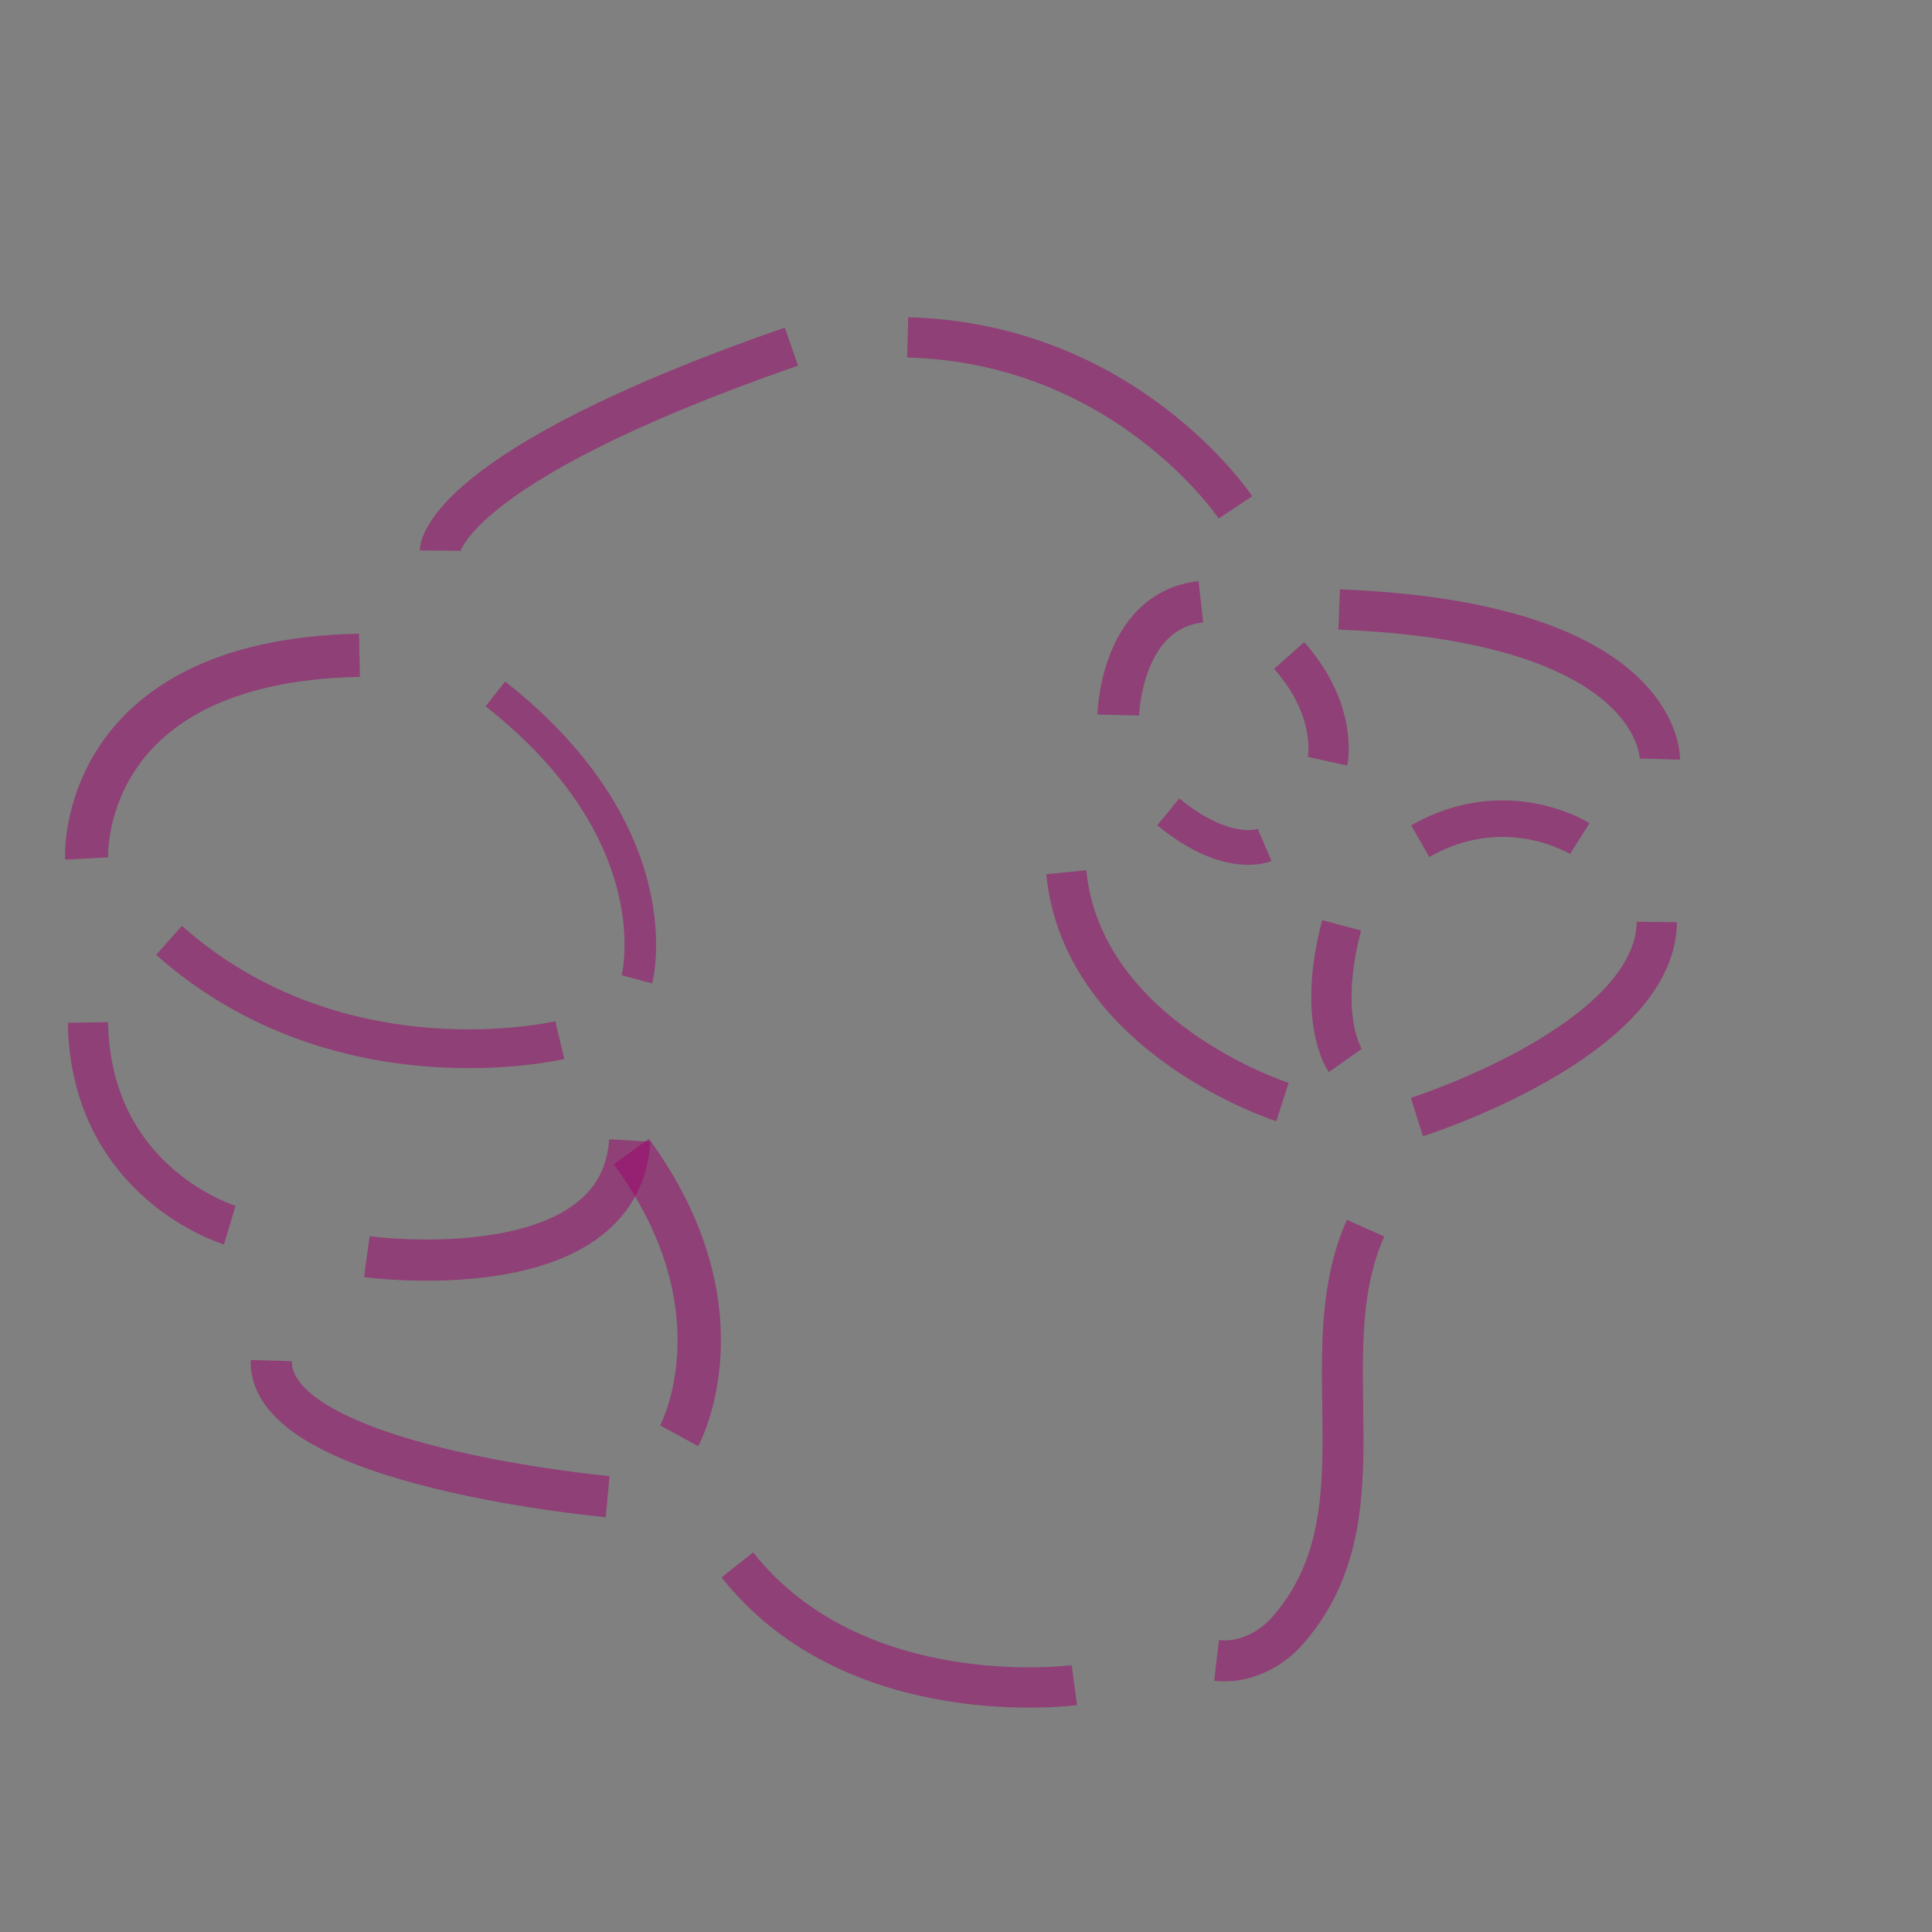 <?xml version="1.0" encoding="UTF-8" standalone="no"?>
<svg
   xmlns:dc="http://purl.org/dc/elements/1.1/"
   xmlns:cc="http://creativecommons.org/ns#"
   xmlns:rdf="http://www.w3.org/1999/02/22-rdf-syntax-ns#"
   xmlns:svg="http://www.w3.org/2000/svg"
   xmlns="http://www.w3.org/2000/svg"
   xmlns:sodipodi="http://sodipodi.sourceforge.net/DTD/sodipodi-0.dtd"
   xmlns:inkscape="http://www.inkscape.org/namespaces/inkscape"
   width="120mm"
   height="120mm"
   viewBox="-60 -60 120 120"
   sodipodi:docname="graph.svg"
   version="1.1"
   id="svg879"
   inkscape:version="1.0.1 (0767f8302a, 2020-10-17)">
  <rect x="-60" y="-60" width="120" height="120" fill="#808080" stroke="none"/>
  <defs
     id="defs881" />
  <sodipodi:namedview
     pagecolor="#ffffff"
     bordercolor="#666666"
     borderopacity="1.0"
     inkscape:pageopacity="0.0"
     inkscape:pageshadow="2"
     inkscape:zoom="1.3435029"
     inkscape:cx="71.627412"
     inkscape:cy="220.79472"
     inkscape:document-units="mm"
     inkscape:current-layer="Template"
     showgrid="false"
     units="mm"
     showguides="true"
     inkscape:guide-bbox="true"
     inkscape:snap-global="false"
     inkscape:snap-bbox="true"
     inkscape:snap-bbox-midpoints="true"
     inkscape:window-width="1366"
     inkscape:window-height="704"
     inkscape:window-x="0"
     inkscape:window-y="27"
     inkscape:window-maximized="1"
     inkscape:bbox-paths="true"
     inkscape:bbox-nodes="true"
     inkscape:snap-bbox-edge-midpoints="true"
     inkscape:snap-grids="true"
     id="namedview869"
     inkscape:document-rotation="0">
    <sodipodi:guide
       orientation="1,0"
       position="226.772,226.772"
       id="guide2827" />
    <sodipodi:guide
       orientation="0,1"
       position="226.772,226.772"
       id="guide2829" />
    <inkscape:grid
       type="xygrid"
       id="grid3072"
       empspacing="10"
       visible="true"
       enabled="true"
       snapvisiblegridlinesonly="true"
       units="mm"
       dotted="false"
       spacingx="0.1mm"
       spacingy="0.1mm" />
  </sodipodi:namedview>
  <g
     inkscape:label="Layer 1"
     inkscape:groupmode="layer"
     id="Template"
     style="fill:none;stroke:black;stroke-width:0.05">
    <circle
       style="fill:#ffffff;stroke-width:2.5;paint-order:stroke fill markers;stroke-miterlimit:4;stroke-dasharray:none;stroke:#000000;stroke-opacity:1"
       id="path1444"
       sodipodi:type="arc"
       sodipodi:cx="-7.4599371"
       sodipodi:cy="-42.025402"
       sodipodi:rx="4.413712"
       sodipodi:ry="4.8240433"
       sodipodi:start="0.0082922242"
       sodipodi:end="0.0082287432"
       sodipodi:open="true"
       sodipodi:arc-type="arc"
       d="m -3.046,-41.985 a 4.414,4.824 0 0 1 -4.45,4.784 4.414,4.824 0 0 1 -4.377,-4.864 4.414,4.824 0 0 1 4.45,-4.784 4.414,4.824 0 0 1 4.377,4.864" />
    <path
       style="fill:none;stroke:#9f006c;stroke-width:2.5;stroke-linecap:butt;stroke-linejoin:miter;stroke-opacity:1;opacity:0.5;stroke-miterlimit:4;stroke-dasharray:none"
       d="m -10.843,-38.472 c -21.791,7.566 -21.833,12.673 -21.833,12.673"
       id="path1450" />
    <circle
       style="fill:#ffffff;stroke:#000000;stroke-width:2.5;paint-order:stroke fill markers;stroke-miterlimit:4;stroke-dasharray:none"
       id="path1444-3"
       sodipodi:type="arc"
       sodipodi:cx="-32.80851"
       sodipodi:cy="-20.66815"
       sodipodi:rx="4.413712"
       sodipodi:ry="4.8240433"
       sodipodi:start="0.0082922242"
       sodipodi:end="0.0082287432"
       sodipodi:open="true"
       sodipodi:arc-type="arc"
       d="m -28.395,-20.628 a 4.414,4.824 0 0 1 -4.45,4.784 4.414,4.824 0 0 1 -4.377,-4.864 4.414,4.824 0 0 1 4.45,-4.784 4.414,4.824 0 0 1 4.377,4.864" />
    <path
       style="opacity:0.5;fill:none;stroke:#9f006c;stroke-width:2.678;stroke-linecap:butt;stroke-linejoin:miter;stroke-miterlimit:4;stroke-dasharray:none;stroke-opacity:1"
       d="M -37.675,-19.3 C -55.272,-18.95 -54.621,-6.679 -54.621,-6.679"
       id="path1478" />
    <circle
       style="fill:#ffffff;stroke:#000000;stroke-width:2.5;paint-order:stroke fill markers;stroke-miterlimit:4;stroke-dasharray:none"
       id="path1444-3-6"
       sodipodi:type="arc"
       sodipodi:cx="-54.741989"
       sodipodi:cy="-1.6488214"
       sodipodi:rx="4.413712"
       sodipodi:ry="4.8240433"
       sodipodi:start="0.0082922242"
       sodipodi:end="0.0082287432"
       sodipodi:open="true"
       sodipodi:arc-type="arc"
       d="m -50.328,-1.609 a 4.414,4.824 0 0 1 -4.45,4.784 4.414,4.824 0 0 1 -4.377,-4.864 4.414,4.824 0 0 1 4.45,-4.784 4.414,4.824 0 0 1 4.377,4.864" />
    <path
       style="opacity:0.5;fill:none;stroke:#9f006c;stroke-width:1.957;stroke-linecap:butt;stroke-linejoin:miter;stroke-miterlimit:4;stroke-dasharray:none;stroke-opacity:1"
       d="m -29.231,-16.9 c 11.173,8.796 8.79,17.728 8.79,17.728"
       id="path1514" />
    <circle
       style="fill:#ffffff;stroke:#000000;stroke-width:2.5;paint-order:stroke fill markers;stroke-miterlimit:4;stroke-dasharray:none"
       id="path1444-3-6-5"
       sodipodi:type="arc"
       sodipodi:cx="-20.440016"
       sodipodi:cy="5.8947954"
       sodipodi:rx="4.413712"
       sodipodi:ry="4.8240433"
       sodipodi:start="0.0082922242"
       sodipodi:end="0.0082287432"
       sodipodi:open="true"
       sodipodi:arc-type="arc"
       d="m -16.026,5.935 a 4.414,4.824 0 0 1 -4.45,4.784 4.414,4.824 0 0 1 -4.377,-4.864 4.414,4.824 0 0 1 4.45,-4.784 4.414,4.824 0 0 1 4.377,4.864" />
    <path
       style="opacity:0.5;fill:none;stroke:#9f006c;stroke-width:2.408;stroke-linecap:butt;stroke-linejoin:miter;stroke-miterlimit:4;stroke-dasharray:none;stroke-opacity:1"
       d="m -49.501,-1.593 c 10.626,9.437 24.27,6.195 24.27,6.195"
       id="path1531" />
    <circle
       style="fill:#ffffff;stroke:#000000;stroke-width:2.5;paint-order:stroke fill markers;stroke-miterlimit:4;stroke-dasharray:none"
       id="path1444-3-6-3"
       sodipodi:type="arc"
       sodipodi:cx="-42.299831"
       sodipodi:cy="19.323788"
       sodipodi:rx="4.413712"
       sodipodi:ry="4.8240433"
       sodipodi:start="0.0082922242"
       sodipodi:end="0.0082287432"
       sodipodi:open="true"
       sodipodi:arc-type="arc"
       d="m -37.886,19.364 a 4.414,4.824 0 0 1 -4.45,4.784 4.414,4.824 0 0 1 -4.377,-4.864 4.414,4.824 0 0 1 4.45,-4.784 4.414,4.824 0 0 1 4.377,4.864" />
    <path
       style="fill:none;stroke:#9f006c;stroke-width:2.5;stroke-linecap:butt;stroke-linejoin:miter;stroke-opacity:1;opacity:0.5;stroke-miterlimit:4;stroke-dasharray:none"
       d="m -54.538,3.51 c 0.17,10 8.807,12.585 8.807,12.585"
       id="path1548" />
    <path
       style="opacity:0.5;fill:none;stroke:#9f006c;stroke-width:2.56;stroke-linecap:butt;stroke-linejoin:miter;stroke-miterlimit:4;stroke-dasharray:none;stroke-opacity:1"
       d="m -20.887,10.839 c -0.558,9.367 -16.329,7.215 -16.329,7.215"
       id="path1550" />
    <circle
       style="fill:#ffffff;stroke:#000000;stroke-width:2.5;paint-order:stroke fill markers;stroke-miterlimit:4;stroke-dasharray:none"
       id="path1444-3-6-3-5"
       sodipodi:type="arc"
       sodipodi:cx="-17.852217"
       sodipodi:cy="34.273571"
       sodipodi:rx="4.413712"
       sodipodi:ry="4.8240433"
       sodipodi:start="0.0082922242"
       sodipodi:end="0.0082287432"
       sodipodi:open="true"
       sodipodi:arc-type="arc"
       d="m -13.439,34.314 a 4.414,4.824 0 0 1 -4.45,4.784 4.414,4.824 0 0 1 -4.377,-4.864 4.414,4.824 0 0 1 4.45,-4.784 4.414,4.824 0 0 1 4.377,4.864" />
    <path
       style="opacity:0.5;fill:none;stroke:#9f006c;stroke-width:2.565;stroke-linecap:butt;stroke-linejoin:miter;stroke-miterlimit:4;stroke-dasharray:none;stroke-opacity:1"
       d="m -43.146,24.51 c -0.191,6.548 20.887,8.45 20.887,8.45"
       id="path1567"
       sodipodi:nodetypes="cc" />
    <path
       style="opacity:0.5;fill:none;stroke:#9f006c;stroke-width:2.69;stroke-linecap:butt;stroke-linejoin:miter;stroke-miterlimit:4;stroke-dasharray:none;stroke-opacity:1"
       d="m -20.785,11.525 c 7.233,9.879 2.969,17.653 2.969,17.653"
       id="path1569" />
    <circle
       style="fill:#ffffff;stroke:#000000;stroke-width:2.5;paint-order:stroke fill markers;stroke-miterlimit:4;stroke-dasharray:none"
       id="path1444-6"
       sodipodi:type="arc"
       sodipodi:cx="19.025"
       sodipodi:cy="-24.155548"
       sodipodi:rx="4.413712"
       sodipodi:ry="4.8240433"
       sodipodi:start="0.0082922242"
       sodipodi:end="0.0082287432"
       sodipodi:open="true"
       sodipodi:arc-type="arc"
       d="m 23.439,-24.116 a 4.414,4.824 0 0 1 -4.45,4.784 4.414,4.824 0 0 1 -4.377,-4.864 4.414,4.824 0 0 1 4.45,-4.784 4.414,4.824 0 0 1 4.377,4.864" />
    <path
       style="fill:none;stroke:#9f006c;stroke-width:2.5;stroke-linecap:butt;stroke-linejoin:miter;stroke-opacity:1;opacity:0.5;stroke-miterlimit:4;stroke-dasharray:none"
       d="m -3.621,-39.045 c 13.576,0.364 20.357,10.559 20.357,10.559"
       id="path1586" />
    <circle
       style="fill:#ffffff;stroke:#000000;stroke-width:2.5;paint-order:stroke fill markers;stroke-miterlimit:4;stroke-dasharray:none"
       id="path1444-6-2"
       sodipodi:type="arc"
       sodipodi:cx="7.5250001"
       sodipodi:cy="-10.684448"
       sodipodi:rx="4.413712"
       sodipodi:ry="4.8240433"
       sodipodi:start="0.0082922242"
       sodipodi:end="0.0082287432"
       sodipodi:open="true"
       sodipodi:arc-type="arc"
       d="m 11.939,-10.644 a 4.414,4.824 0 0 1 -4.45,4.784 4.414,4.824 0 0 1 -4.377,-4.864 4.414,4.824 0 0 1 4.45,-4.784 4.414,4.824 0 0 1 4.377,4.864" />
    <path
       style="opacity:0.5;fill:none;stroke:#9f006c;stroke-width:2.585;stroke-linecap:butt;stroke-linejoin:miter;stroke-miterlimit:4;stroke-dasharray:none;stroke-opacity:1"
       d="m 14.587,-22.624 c -4.974,0.559 -5.132,7.036 -5.132,7.036"
       id="path1603" />
    <path
       style="fill:none;stroke:#9f006c;stroke-width:2.5;stroke-linecap:butt;stroke-linejoin:miter;stroke-opacity:1;opacity:0.5;stroke-miterlimit:4;stroke-dasharray:none"
       d="m 23.179,-22.144 c 20.148,0.784 19.917,9.292 19.917,9.292"
       id="path1605" />
    <circle
       style="fill:#ffffff;stroke:#000000;stroke-width:2.5;paint-order:stroke fill markers;stroke-miterlimit:4;stroke-dasharray:none"
       id="path1444-6-9"
       sodipodi:type="arc"
       sodipodi:cx="43.229237"
       sodipodi:cy="-7.717587"
       sodipodi:rx="4.413712"
       sodipodi:ry="4.8240433"
       sodipodi:start="0.0082922242"
       sodipodi:end="0.0082287432"
       sodipodi:open="true"
       sodipodi:arc-type="arc"
       d="m 47.643,-7.678 a 4.414,4.824 0 0 1 -4.45,4.784 4.414,4.824 0 0 1 -4.377,-4.864 4.414,4.824 0 0 1 4.45,-4.784 4.414,4.824 0 0 1 4.377,4.864" />
    <circle
       style="fill:#ffffff;stroke:#000000;stroke-width:2.5;paint-order:stroke fill markers;stroke-miterlimit:4;stroke-dasharray:none"
       id="path1444-6-1"
       sodipodi:type="arc"
       sodipodi:cx="23.174303"
       sodipodi:cy="-7.717587"
       sodipodi:rx="4.413712"
       sodipodi:ry="4.8240433"
       sodipodi:start="0.0082922242"
       sodipodi:end="0.0082287432"
       sodipodi:open="true"
       sodipodi:arc-type="arc"
       d="m 27.588,-7.678 a 4.414,4.824 0 0 1 -4.45,4.784 4.414,4.824 0 0 1 -4.377,-4.864 4.414,4.824 0 0 1 4.45,-4.784 4.414,4.824 0 0 1 4.377,4.864" />
    <path
       style="opacity:0.5;fill:none;stroke:#9f006c;stroke-width:2.5;stroke-linecap:butt;stroke-linejoin:miter;stroke-opacity:1;stroke-miterlimit:4;stroke-dasharray:none"
       d="m 20.071,-19.285 c 3.065,3.456 2.388,6.567 2.388,6.567"
       id="path1630"
       sodipodi:nodetypes="cc" />
    <path
       style="opacity:0.5;fill:none;stroke:#9f006c;stroke-width:2.16;stroke-linecap:butt;stroke-linejoin:miter;stroke-miterlimit:4;stroke-dasharray:none;stroke-opacity:1"
       d="m 12.562,-9.574 c 3.7,3.044 5.987,2.058 5.987,2.058"
       id="path1632" />
    <path
       style="opacity:0.5;fill:none;stroke:#9f006c;stroke-width:2.267;stroke-linecap:butt;stroke-linejoin:miter;stroke-miterlimit:4;stroke-dasharray:none;stroke-opacity:1"
       d="m 28.214,-7.754 c 5.347,-3.051 9.906,-0.159 9.906,-0.159"
       id="path1634" />
    <circle
       style="mix-blend-mode:darken;fill:#ffffff;stroke:#000000;stroke-width:2.5;stroke-miterlimit:4;stroke-dasharray:none;paint-order:stroke fill markers"
       id="path1444-6-2-2"
       sodipodi:type="arc"
       sodipodi:cx="23.745214"
       sodipodi:cy="11.021648"
       sodipodi:rx="4.413712"
       sodipodi:ry="4.8240433"
       sodipodi:start="0.0082922242"
       sodipodi:end="0.0082287432"
       sodipodi:open="true"
       sodipodi:arc-type="arc"
       d="m 28.159,11.062 a 4.414,4.824 0 0 1 -4.45,4.784 4.414,4.824 0 0 1 -4.377,-4.864 4.414,4.824 0 0 1 4.45,-4.784 4.414,4.824 0 0 1 4.377,4.864" />
    <path
       style="fill:none;stroke:#9f006c;stroke-width:2.5;stroke-linecap:butt;stroke-linejoin:miter;stroke-opacity:1;opacity:0.5;stroke-miterlimit:4;stroke-dasharray:none"
       d="M 6.227,-5.823 C 7.251,4.481 19.656,8.449 19.656,8.449"
       id="path1651" />
    <path
       style="fill:none;stroke:#9f006c;stroke-width:2.5;stroke-linecap:butt;stroke-linejoin:miter;stroke-opacity:1;opacity:0.5;stroke-miterlimit:4;stroke-dasharray:none"
       d="m 23.33,-2.525 c -1.548,5.88 0.226,8.394 0.226,8.394"
       id="path1653" />
    <path
       style="fill:none;stroke:#9f006c;stroke-width:2.5;stroke-linecap:butt;stroke-linejoin:miter;stroke-opacity:1;opacity:0.5;stroke-miterlimit:4;stroke-dasharray:none"
       d="M 42.909,-2.734 C 42.82,4.682 28.007,9.383 28.007,9.383"
       id="path1655" />
    <circle
       style="fill:#ffffff;stroke:#000000;stroke-width:2.5;paint-order:stroke fill markers;stroke-miterlimit:4;stroke-dasharray:none"
       id="path1444-3-6-3-5-0"
       sodipodi:type="arc"
       sodipodi:cx="11.532467"
       sodipodi:cy="44.861092"
       sodipodi:rx="4.413712"
       sodipodi:ry="4.8240433"
       sodipodi:start="0.0082922242"
       sodipodi:end="0.0082287432"
       sodipodi:open="true"
       sodipodi:arc-type="arc"
       d="m 15.946,44.901 a 4.414,4.824 0 0 1 -4.45,4.784 4.414,4.824 0 0 1 -4.377,-4.864 4.414,4.824 0 0 1 4.45,-4.784 4.414,4.824 0 0 1 4.377,4.864" />
    <path
       style="fill:none;stroke:#9f006c;stroke-width:2.5;stroke-linecap:butt;stroke-linejoin:miter;stroke-opacity:1;opacity:0.5;stroke-miterlimit:4;stroke-dasharray:none"
       d="m -14.202,37.199 c 7.352,9.302 20.932,7.467 20.932,7.467"
       id="path1687" />
    <path
       id="path1689"
       style="opacity:0.5;fill:none;stroke:#9f006c;stroke-width:2.541;stroke-linecap:butt;stroke-linejoin:miter;stroke-miterlimit:4;stroke-dasharray:none;stroke-opacity:1"
       d="m 24.817,16.284 c -3.564,8.028 1.484,17.992 -4.955,25.119 -1.055,1.139 -2.665,1.921 -4.299,1.73" />
  </g>
</svg>
